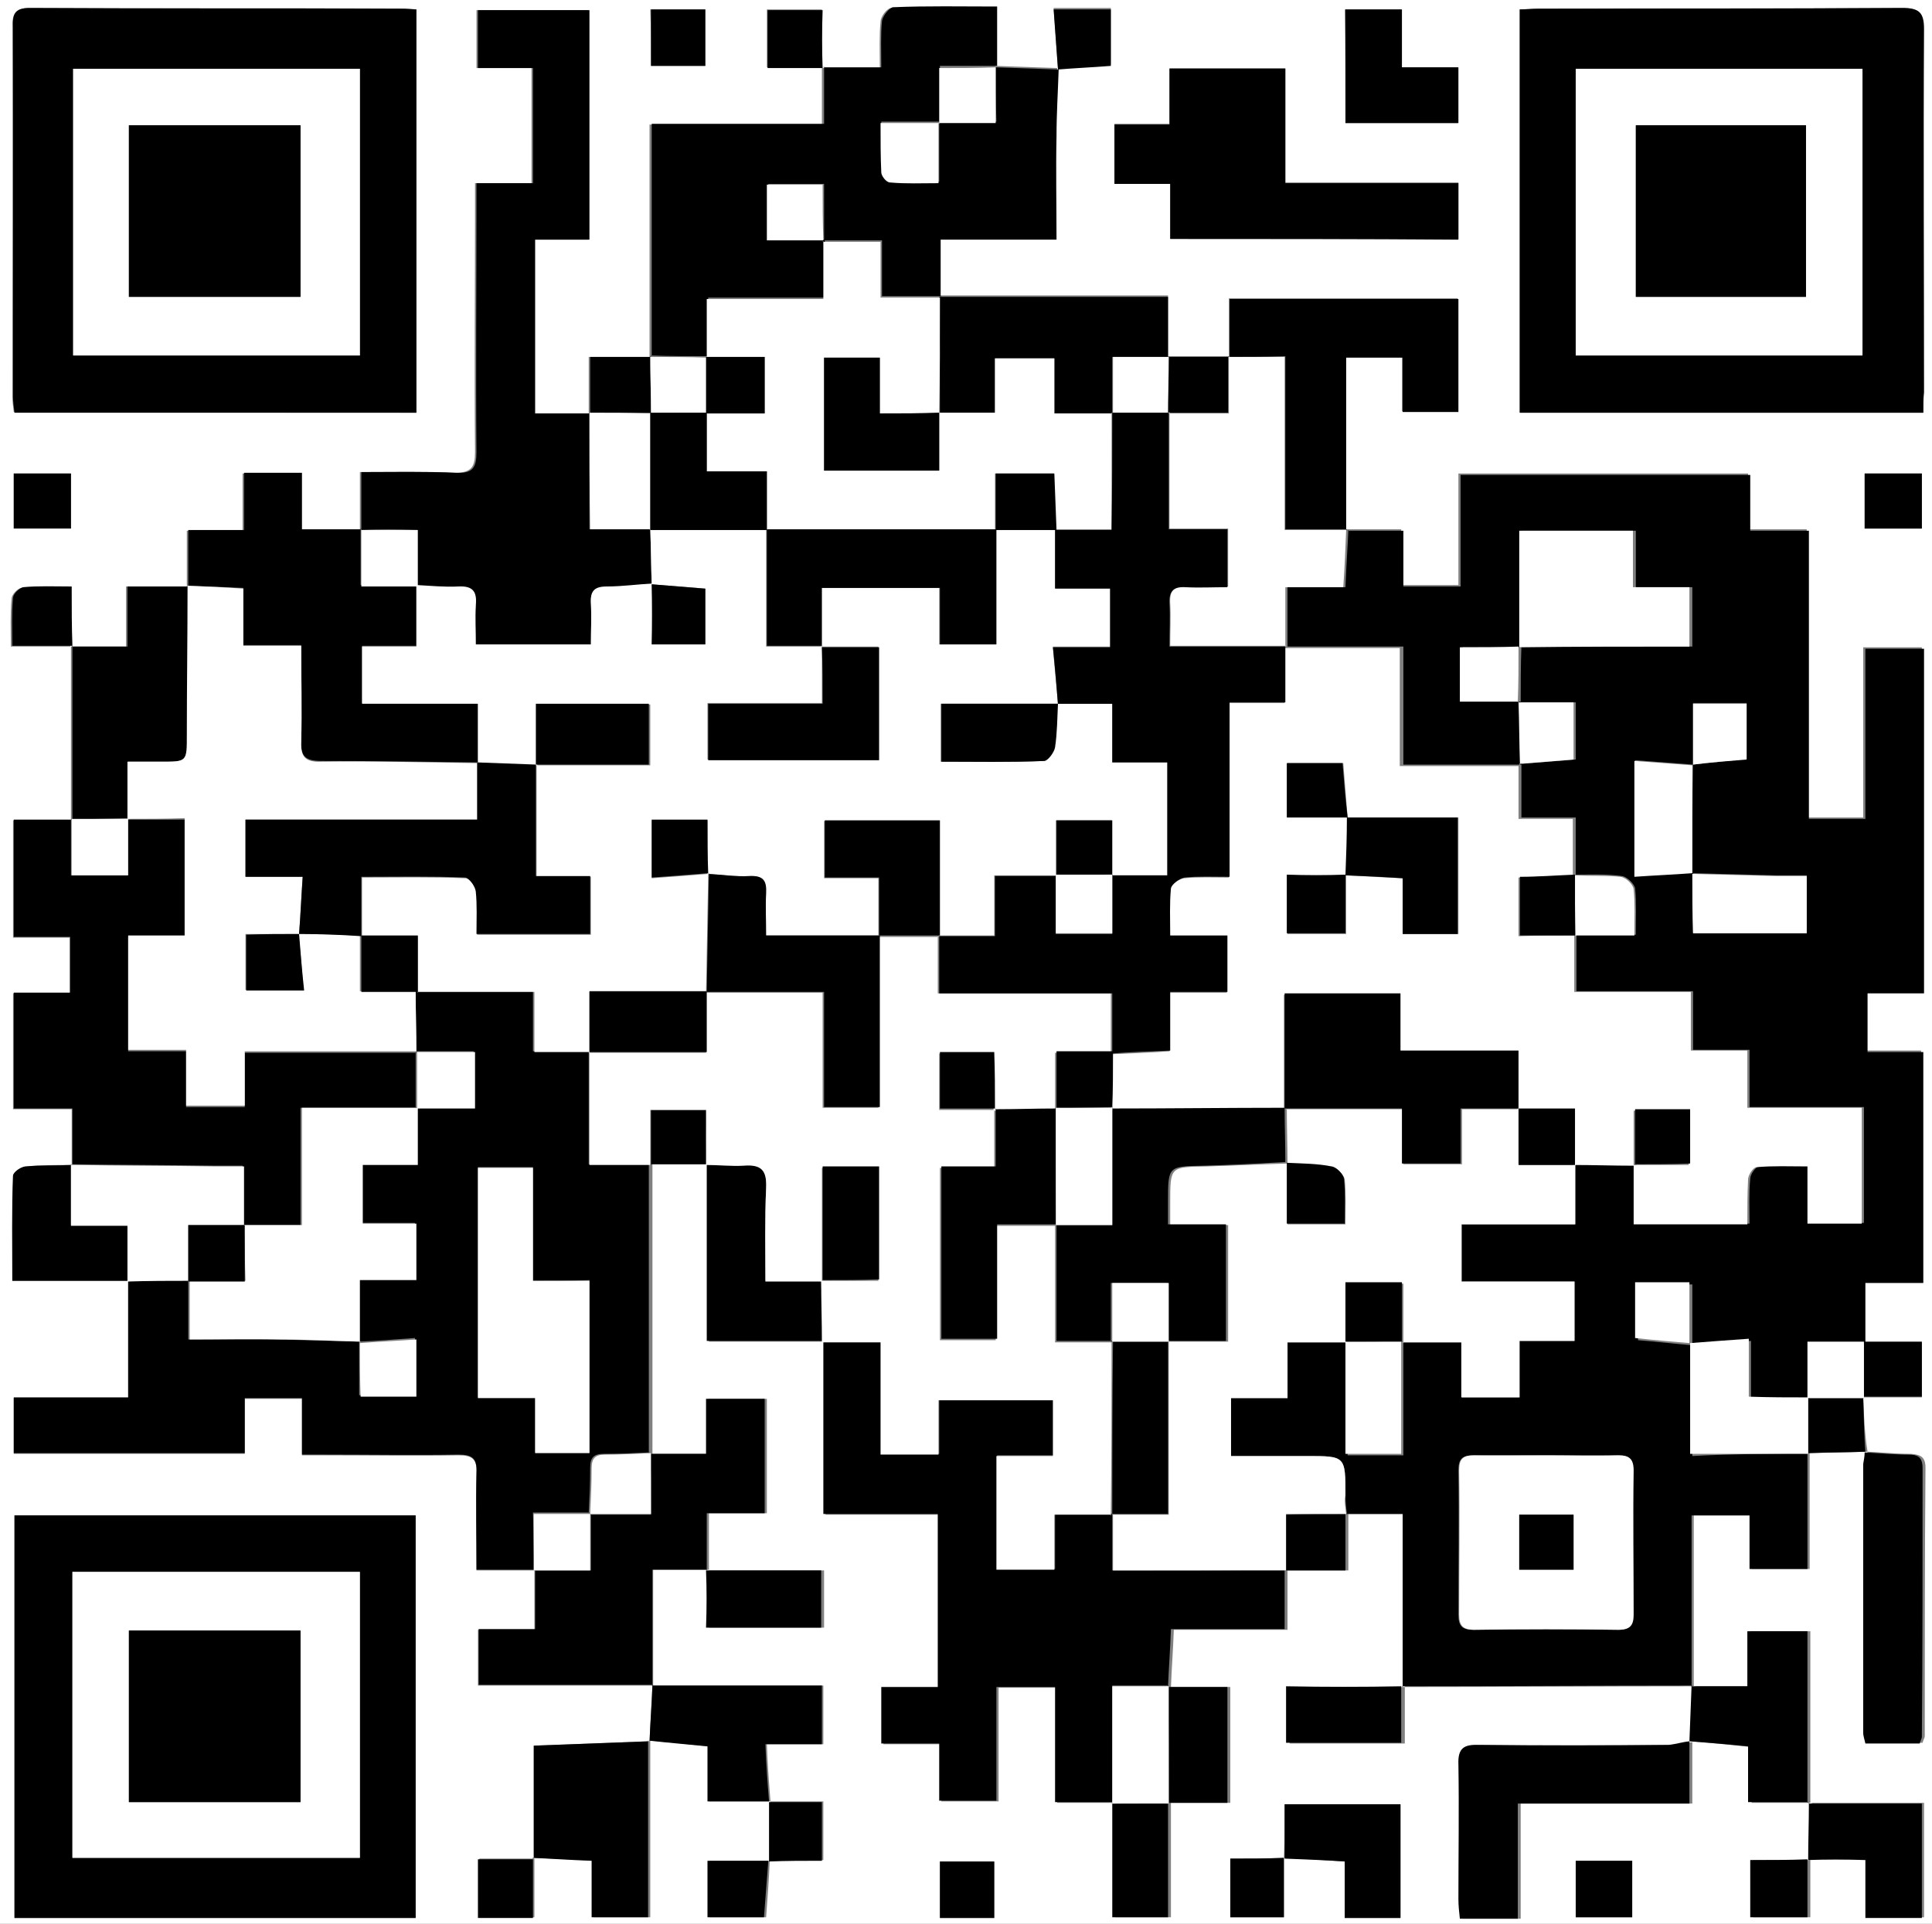 <?xml version="1.0" encoding="utf-8"?>
<!-- Generator: Adobe Illustrator 28.1.0, SVG Export Plug-In . SVG Version: 6.00 Build 0)  -->
<svg version="1.1" id="Calque_1" xmlns="http://www.w3.org/2000/svg" xmlns:xlink="http://www.w3.org/1999/xlink" x="0px" y="0px"
	 viewBox="0 0 266.8 265.7" style="enable-background:new 0 0 266.8 265.7;" xml:space="preserve">
<rect x="0" y="0" width="266.8" height="265.7" fill="#808080" stroke="none"/>
<style type="text/css">
	.st0{fill:#FFFFFF;}
</style>
<g>
	<g>
		<path class="st0" d="M266.8,265.7c-89.1,0-177.9,0-266.8,0C0,177.2,0,88.6,0,0c88.9,0,177.9,0,266.8,0
			C266.8,88.5,266.8,177.1,266.8,265.7z M257.3,193c2.6,0,5.3,0,8.1,0c0-2.7,0-5.1,0-7.6c-2.8,0-5.4,0-8.1,0c0-2.7,0-5.5,0-8.4
			c3,0,5.4,0,8,0c0-10.7,0-21.1,0-31.9c-2.7,0-5.2,0-7.7,0c0-2.8,0-5.3,0-8.1c2.7,0,5.1,0,7.8,0c0-16,0-31.7,0-47.6
			c-2.7,0-5.2,0-8.1,0c0,8,0,15.8,0,23.5c-2.7,0-5.2,0-7.8,0c0-13.3,0-26.4,0-39.8c-2.7,0-5.3,0-8.1,0c0-2.8,0-5.2,0-7.7
			c-13.5,0-26.6,0-40,0c0,5.3,0,10.3,0,15.4c-2.7,0-5.2,0-7.9,0c0-2.6,0-5.1,0-7.7c-2.8,0-5.2,0-7.7,0c0-7.9,0-15.8,0-23.8
			c2.7,0,5.1,0,7.8,0c0,2.6,0,5,0,7.5c2.7,0,5.2,0,7.7,0c0-5.3,0-10.4,0-15.6c-10.6,0-21.1,0-31.6,0c0,2.8,0,5.4,0,8
			c-2.8,0-5.6,0-8.4,0c0-2.6,0-5.3,0-8.4c-10.6,0-21.1,0-31.6,0c0-2.5,0-5.1,0-7.9c5.5,0,10.6,0,16,0c0-4.9,0-9.6,0-14.3
			c0-3.1,0.2-6.2,0.3-9.3c2.4-0.1,4.9-0.2,7.4-0.4c0-2.7,0-5.2,0-7.8c-2.6,0-5,0-7.9,0c0.2,2.9,0.4,5.6,0.6,8.3
			c-2.9-0.1-5.8-0.2-8.7-0.3l0.1,0.1c0-2.6,0-5.3,0-8.2c-5,0-9.7-0.1-14.4,0.1c-0.6,0-1.5,1.2-1.5,1.9c-0.2,2-0.1,4-0.1,6.4
			c-2.9,0-5.5,0-8,0c0-2.7,0-5.4,0-8.1c-2.7,0-5.1,0-7.6,0c0,2.7,0,5.3,0,8c2.7,0,5.2,0,7.6,0c0,2.5,0,5.1,0,7.9
			c-8.1,0-15.9,0-23.8,0c0,10.9,0,21.5,0,32.1c-2.7,0-5.4,0-8.4,0c0,2.8,0,5.3,0,7.8c-2.5,0-5.1,0-7.6,0c0-8.2,0-16,0-24
			c2.7,0,5.1,0,7.5,0c0-10.7,0-21.2,0-31.7c-5.3,0-10.3,0-15.4,0c0,2.7,0,5.2,0,8c2.6,0,5.1,0,7.6,0c0,5.4,0,10.5,0,15.9
			c-2.6,0-5.1,0-7.8,0c0,1.3,0,2.3,0,3.3c0,11.3-0.1,22.5,0,33.8c0,2.1-0.5,2.9-2.8,2.9c-4.3-0.2-8.6-0.1-13.1-0.1c0,2.8,0,5.4,0,8
			c-2.6,0-5.3,0-8.2,0c0-2.8,0-5.2,0-7.8c-2.7,0-5.2,0-8,0c0,2.7,0,5.2,0,7.9c-2.8,0-5.3,0-7.7,0c0,2.7,0,5.2,0,7.7
			c-2.7,0-5.4,0-8.4,0c0,3.1,0,5.6,0,8.3c-2.8,0-5.2,0-7.7,0c0-2.7,0-5.3,0-8.2c-2.5,0-4.6-0.1-6.7,0.1c-0.5,0-1.4,0.9-1.4,1.5
			c-0.2,2.1-0.1,4.2-0.1,6.6c2.9,0,5.6,0,8.3,0c0,8,0,16,0,24c-2.6,0-5.3,0-8,0c0,5.5,0,10.7,0,16.2c2.8,0,5.3,0,7.8,0
			c0,2.7,0,5.1,0,7.7c-2.7,0-5.2,0-7.8,0c0,5.5,0,10.6,0,16c2.7,0,5.2,0,8.1,0c0,2.8,0,5.3,0,7.7c-2.1,0-4.2,0-6.3,0.2
			c-0.7,0.1-1.8,0.9-1.8,1.3c-0.1,4.8-0.1,9.5-0.1,14.5c5.5,0,10.8,0,16,0c0,5.3,0,10.6,0,16.2c-5.5,0-10.6,0-15.8,0
			c0,2.7,0,5.1,0,7.7c10.7,0,21.1,0,31.9,0c0-2.6,0-5.1,0-7.6c2.7,0,5.1,0,7.9,0c0,2.6,0,5,0,7.8c1.3,0,2.3,0,3.3,0
			c6.1,0,12.2,0.1,18.3,0c1.9,0,2.6,0.5,2.5,2.5c-0.1,4.4,0,8.8,0,13.4c2.9,0,5.4,0,8,0c0,2.6,0,5.3,0,8.2c-2.8,0-5.2,0-7.8,0
			c0,2.7,0,5.2,0,7.7c8.1,0,16.1,0,24.1,0c-0.1,2.6-0.3,5.2-0.4,7.7c-5.2,0.2-10.5,0.4-15.9,0.6c0,5.4,0,10.5,0,15.6
			c-2.6,0-5.1,0-7.6,0c0,3,0,5.5,0,8.1c2.7,0,5.1,0,7.6,0c0-2.9,0-5.5,0-8.2c2.6,0.1,5.3,0.2,8.2,0.4c0,2.8,0,5.3,0,7.8
			c2.8,0,5.3,0,7.8,0c0-8.3,0-16.3,0-24.4c2.6,0.2,5.2,0.5,8.1,0.8c0,2.6,0,5.1,0,7.6c3,0,5.8,0,8.5,0c0,2.8,0,5.5,0,8.2
			c-2.8,0-5.6,0-8.4,0c0,2.7,0,5.2,0,7.8c2.7,0,5.2,0,7.8,0c0.2-2.8,0.4-5.3,0.5-7.9c2.5,0,4.9,0,7.4,0c0-2.9,0-5.3,0-8.1
			c-2.6,0-5,0-7.3,0c-0.2-2.5-0.4-5.1-0.5-7.9c2.9,0,5.3,0,7.8,0c0-2.8,0-5.4,0-8.1c-8,0-15.7,0-23.5,0c0-5.3,0-10.5,0-16
			c2.7,0,5.2,0,7.7,0c0,2.6,0,5.3,0,8c5.5,0,10.7,0,15.9,0c0-2.7,0-5.3,0-7.9c-5.5,0-10.7,0-15.9,0c0-2.5,0-5.1,0-7.9c3,0,5.5,0,8,0
			c0-5.5,0-10.7,0-15.8c-2.8,0-5.3,0-8.1,0c0,2.7,0,5.1,0,7.6c-2.7,0-5.2,0-7.7,0c0-13.3,0-26.7,0-40c2.6,0,5.2,0,7.8,0
			c0,8,0,16.1,0,24.5c5.6,0,10.9,0,16.1,0c0,7.9,0,15.8,0,23.9c5.5,0,10.6,0,15.8,0c0,8,0,15.8,0,23.9c-2.7,0-5.2,0-7.8,0
			c0,2.7,0,5.1,0,7.8c2.7,0,5.2,0,8,0c0,2.9,0,5.4,0,7.9c2.8,0,5.2,0,7.9,0c0-5.3,0-10.5,0-15.7c2.8,0,5.3,0,8.1,0
			c0,5.3,0,10.4,0,15.9c2.8,0,5.4,0,8,0c0,5.2,0,10.5,0,15.8c2.7,0,5.1,0,7.7,0c0-5.4,0-10.6,0-15.8c2.7,0,5.4,0,8.2,0
			c0-5.5,0-10.7,0-16c-2.9,0-5.5,0-8.2,0c0.1-2.6,0.3-5.1,0.4-7.9c5.2,0,10.4,0,15.7,0c0-2.9,0-5.6,0-8.2c2.7,0,5.4,0,8.4,0
			c0-2.9,0-5.3,0-7.8c2.5,0,5.1,0,7.8,0c0,8.2,0,16.1,0,23.9c-5.3,0-10.6,0-15.9,0c0,2.8,0,5.3,0,7.8c5.3,0,10.5,0,15.9,0
			c0-2.7,0-5.3,0-7.8c13.4,0,26.7-0.1,40.1-0.1c-0.1,2.6-0.2,5.1-0.3,7.7c-1,0.1-2,0.4-3,0.4c-8.7,0-17.4,0.1-26.1,0
			c-2.1,0-2.9,0.4-2.9,2.7c0.2,6.2,0,12.4,0,18.6c0,0.9,0.1,1.8,0.2,2.7c2.8,0,5.2,0,8,0c0-5.3,0-10.4,0-15.9c8.1,0,15.9,0,23.7,0
			c0-3.1,0-5.8,0-8.6c2.6,0.2,5.2,0.5,8.2,0.8c0,2.6,0,5.1,0,7.7c3,0,5.6,0,8.3,0c0,2.7-0.1,5.3-0.1,7.9c-2.6,0-5.3,0-8,0
			c0,2.9,0,5.4,0,7.9c2.8,0,5.3,0,7.9,0c0-2.8,0-5.4,0-8c2.5,0,5.1,0,7.9,0c0,3,0,5.5,0,8c2.8,0,5.3,0,7.8,0c0-5.4,0-10.5,0-15.8
			c-5.4,0-10.5,0-15.7,0c0-7.9,0-15.8,0-23.7c-3,0-5.5,0-8.3,0c0,2.7,0,5.1,0,7.6c-2.8,0-5.3,0-7.8,0c0-7.9,0-15.8,0-23.6
			c2.8,0,5.2,0,8,0c0,2.6,0,5.1,0,7.4c2.9,0,5.4,0,8,0c0-5.5,0-10.7,0-16c2.7-0.1,5.4-0.1,8-0.2c-0.1,0.6-0.2,1.1-0.2,1.6
			c0,12.4,0,24.7,0,37.1c0,0.5,0.2,1,0.3,1.5c2.6,0,5.1,0,7.5,0c0.1-0.4,0.3-0.7,0.3-0.9c0-12.4,0-24.7,0.1-37.1
			c0-1.5-0.7-1.8-2-1.9c-2,0-4-0.2-6-0.3C257.5,198.1,257.4,195.5,257.3,193z M177.3,256.6c2.7,0.1,5.4,0.3,8.4,0.5
			c0,2.7,0,5.1,0,7.8c2.7,0,5.1,0,7.7,0c0-5.3,0-10.5,0-15.7c-5.3,0-10.5,0-16,0C177.4,251.8,177.4,254.2,177.3,256.6
			c-2.4,0.1-5,0.1-7.4,0.1c0,3.1,0,5.6,0,8.1c2.6,0,5.1,0,7.4,0C177.3,261.9,177.3,259.3,177.3,256.6z M57.4,264.9
			c0-18.7,0-37.2,0-55.6c-18.7,0-37.1,0-55.4,0c0,18.7,0,37.1,0,55.6C20.6,264.9,39,264.9,57.4,264.9z M265.6,57c0-1.1,0-2,0-2.8
			c0-16.7,0-33.5,0-50.2c0-2.3-0.7-2.9-3-2.9c-16.7,0.1-33.5,0-50.2,0.1c-0.9,0-1.8,0.1-2.6,0.1c0,18.8,0,37.2,0,55.7
			C228.4,57,246.8,57,265.6,57z M57.5,57c0-18.7,0-37.2,0-55.7c-0.7-0.1-1.3-0.1-1.8-0.1c-17.2,0-34.4,0-51.6-0.1
			C2,1.1,1.7,2,1.7,3.7c0.1,17,0,34,0,51c0,0.7,0.1,1.4,0.2,2.2C20.5,57,38.9,57,57.5,57z M161.6,33c13.5,0,26.6,0,39.8,0
			c0-2.6,0-5,0-7.8c-8,0-15.8,0-23.9,0c0-5.4,0-10.6,0-15.8c-5.4,0-10.5,0-16,0c0,2.6,0,5,0,7.7c-2.8,0-5.2,0-7.6,0
			c0,2.8,0,5.4,0,8.2c2.6,0,5.1,0,7.7,0C161.6,28.1,161.6,30.5,161.6,33z M185.8,17c5.3,0,10.4,0,15.5,0c0-2.6,0-5,0-7.7
			c-2.6,0-5,0-7.8,0c0-2.8,0-5.3,0-8c-2.7,0-5.2,0-7.8,0C185.8,6.6,185.8,11.7,185.8,17z M217.6,257c0,2.8,0,5.3,0,7.8
			c2.7,0,5.2,0,7.8,0c0-2.8,0-5.3,0-7.8C222.7,257,220.2,257,217.6,257z M129.8,264.9c2.7,0,5,0,7.5,0c0-2.7,0-5.3,0-7.8
			c-2.6,0-5.1,0-7.5,0C129.8,259.7,129.8,262.2,129.8,264.9z M257.5,65.4c0,2.6,0,5.1,0,7.6c2.7,0,5.2,0,7.9,0c0-2.6,0-5,0-7.6
			C262.8,65.4,260.3,65.4,257.5,65.4z M1.9,73c2.7,0,5.2,0,7.9,0c0-2.6,0-5,0-7.6c-2.6,0-5.2,0-7.9,0C1.9,68,1.9,70.4,1.9,73z
			 M89.9,9.1c2.5,0,5,0,7.5,0c0-2.6,0-5.1,0-7.8c-2.6,0-5,0-7.6,0C89.9,4,89.9,6.4,89.9,9.1z"/>
		<path d="M249.6,200.7c0,5.2,0,10.5,0,16c-2.6,0-5.2,0-8,0c0-2.4,0-4.8,0-7.4c-2.8,0-5.2,0-8,0c0,7.9,0,15.7,0,23.6l0.1-0.1
			c-13.4,0-26.7,0.1-40.1,0.1l0.1,0.1c0-7.8,0-15.7,0-23.9c-2.7,0-5.3,0-7.8,0l0.1,0.1c-0.1-0.9-0.2-1.8-0.2-2.7
			c0-5.4,0-5.4-5.3-5.4c-3.5,0-7,0-10.5,0c0-2.8,0-5.3,0-8c2.6,0,5,0,7.8,0c0-2.7,0-5.2,0-7.7c2.9,0,5.6,0,8.3,0
			c0,5.1,0,10.3,0,15.6c2.6,0,5,0,7.7,0c0-5.3,0-10.4,0-15.6c2.5,0,5.1,0,8.1,0c0,2.7,0,5.2,0,7.6c2.9,0,5.3,0,8,0c0-2.6,0-5,0-7.8
			c2.7,0,5.1,0,7.6,0c0-2.9,0-5.4,0-8.2c-5.3,0-10.4,0-15.6,0c0-2.7,0-5.1,0-7.9c5.3,0,10.5,0,15.7,0c0-2.9,0-5.6,0-8.3
			c2.8,0,5.6,0.1,8.4,0.1l-0.1-0.1c0,2.7,0,5.4,0,8.2c5.4,0,10.4,0,15.7,0c0-2.2-0.1-4.2,0.1-6.2c0-0.6,0.7-1.6,1.2-1.7
			c2.2-0.2,4.5-0.1,7-0.1c0,3,0,5.4,0,7.9c2.7,0,5.1,0,7.5,0c0-5.4,0-10.6,0-16c-5.3,0-10.4,0-15.8,0c0-2.7,0-5.2,0-7.9
			c-2.8,0-5.2,0-7.8,0c0-2.7,0-5.3,0-8.1c-5.5,0-10.7,0-16.1,0c0-2.8,0-5.3,0-7.8c2.6,0,5.3,0,8.2,0c0-2.4,0.1-4.4-0.1-6.4
			c-0.1-0.6-1.1-1.6-1.8-1.7c-2.1-0.3-4.2-0.2-6.4-0.2c0-2.5,0-5.1,0-7.9c-2.8,0-5.2,0-7.5,0c0-2.7,0-5.1,0-7.4
			c2.4-0.2,4.9-0.4,7.5-0.6c0-2.6,0-5.1,0-7.9c-2.6,0-5.1,0-7.6,0c0-2.6,0-5.1,0.1-7.7c7.9,0,15.8,0,23.6,0c0-3,0-5.5,0-8.2
			c-2.6,0-5,0-7.8,0c0-2.7,0-5.2,0-7.8c-5.4,0-10.5,0-15.7,0c0,5.5,0,10.8,0,16.1c-2.7,0-5.4,0-8.2,0c0,2.6,0,5,0,7.5
			c2.8,0,5.5,0,8.1,0c0,2.9,0.1,5.8,0.1,8.7c-5.4,0-10.8,0-16.4,0c0-5.9,0-11.1,0-16.3c-5.5,0-10.8,0-16,0c0-2.6,0-5.3,0-8.2
			c2.9,0,5.4,0,8,0c0.1-2.9,0.3-5.4,0.4-7.9l-0.1,0.1c2.5,0,5,0,7.7,0c0,2.6,0,5.1,0,7.7c2.7,0,5.1,0,7.9,0c0-5.1,0-10.1,0-15.4
			c13.4,0,26.6,0,40,0c0,2.4,0,4.9,0,7.7c2.8,0,5.4,0,8.1,0c0,13.4,0,26.5,0,39.8c2.6,0,5.1,0,7.8,0c0-7.8,0-15.6,0-23.5
			c2.8,0,5.4,0,8.1,0c0,15.9,0,31.6,0,47.6c-2.6,0-5.1,0-7.8,0c0,2.7,0,5.3,0,8.1c2.5,0,5,0,7.7,0c0,10.7,0,21.2,0,31.9
			c-2.5,0-5,0-8,0c0,2.9,0,5.7,0,8.4l0.1-0.1c-2.5,0-5,0-7.8,0c0,2.8,0,5.3,0,7.8l0.1-0.1c-2.6,0-5.3,0-8.2,0c0-2.7,0-5.1,0-8
			c-2.9,0.2-5.5,0.4-8.1,0.6c0-2.8,0-5.6,0-8.4c-2.6,0-5,0-7.5,0c0,2.7,0,5.2,0,7.7c2.6,0.2,5.1,0.5,7.5,0.7c0,5.1,0,10.2,0,15.3
			C239.2,200.8,244.4,200.8,249.6,200.7L249.6,200.7z M233.8,105.6c-2.7-0.2-5.3-0.4-8-0.6c0,5.6,0,10.6,0,16c2.8-0.2,5.4-0.3,8-0.5
			c0,2.8,0,5.6,0,8.3c5.4,0,10.5,0,15.7,0c0-2.6,0-5.1,0-7.9c-1.5,0-2.9,0-4.2,0c-3.9-0.1-7.7-0.2-11.6-0.3
			C233.7,115.7,233.7,110.6,233.8,105.6c2.5-0.3,4.9-0.5,7.4-0.8c0-2.7,0-5.2,0-7.7c-2.7,0-5.1,0-7.4,0
			C233.8,100.2,233.8,102.9,233.8,105.6z M213.5,201c-3.3,0-6.6,0.1-10,0c-1.6,0-2.1,0.5-2.1,2.1c0.1,6.6,0,13.3,0,19.9
			c0,1.6,0.5,2.1,2.1,2.1c6.6-0.1,13.3-0.1,19.9,0c1.6,0,2.1-0.6,2.1-2.1c0-6.6-0.1-13.3,0-19.9c0-1.6-0.5-2.1-2.1-2.1
			C220.2,201,216.9,201,213.5,201z"/>
		<path d="M73.8,216.8c-2.6,0-5.1,0-8,0c0-4.6-0.1-9,0-13.4c0.1-2-0.6-2.5-2.5-2.5c-6.1,0.1-12.2,0-18.3,0c-1,0-2,0-3.3,0
			c0-2.8,0-5.2,0-7.8c-2.8,0-5.2,0-7.9,0c0,2.5,0,5,0,7.6c-10.7,0-21.2,0-31.9,0c0-2.5,0-5,0-7.7c5.2,0,10.3,0,15.8,0
			c0-5.6,0-10.9,0-16.2l-0.1,0.1c2.8,0,5.6-0.1,8.4-0.1c0,2.6,0,5.2,0,8.2c4.2,0,8.3,0,12.4,0c3.7,0.1,7.5,0.2,11.2,0.3
			c0,2.5,0,4.9,0,7.4c2.9,0,5.3,0,7.7,0c0-2.6,0-5.1,0-7.9c-2.7,0.2-5.3,0.4-7.8,0.5c0-2.8,0-5.6,0-8.6c3,0,5.4,0,7.8,0
			c0-2.6,0-5.1,0-7.8c-2.6,0-5,0-7.4,0c0-2.8,0-5.4,0-8.1c2.6,0,4.9,0,7.6,0c0-2.8,0-5.4,0-7.9l-0.1,0.1c2.6,0,5.3,0,8,0
			c0-2.8,0-5.2,0-7.8c-2.8,0-5.4,0-8,0l0.1,0.1c0-2.8-0.1-5.6-0.1-8.4c5.3,0,10.6,0,16.2,0c0,2.9,0,5.5,0,8.3c2.8,0,5.2,0,7.7,0
			c0,5.2,0,10.4,0,15.6c3.2,0,5.8,0,8.4,0l-0.1-0.1c0,13.3,0,26.7,0,40l0.1-0.1c-2.1,0.1-4.2,0.2-6.3,0.2c-1.4,0-1.9,0.5-1.9,1.9
			c0,2.1-0.1,4.2-0.2,6.3l0.1-0.1c-2.6,0-5.1,0-7.8,0C73.7,211.9,73.7,214.4,73.8,216.8L73.8,216.8z M73.6,176.9
			c0-5.5,0-10.6,0-15.7c-2.7,0-5.1,0-7.6,0c0,10.6,0,21.1,0,31.8c2.6,0,5.2,0,7.9,0c0,2.8,0,5.3,0,7.6c2.7,0,5.1,0,7.5,0
			c0-8,0-15.8,0-23.8C78.8,176.9,76.4,176.9,73.6,176.9z"/>
		<path d="M57.4,264.9c-18.4,0-36.8,0-55.4,0c0-18.4,0-36.9,0-55.6c18.4,0,36.8,0,55.4,0C57.4,227.7,57.4,246.2,57.4,264.9z
			 M49.7,217.1c-13.4,0-26.5,0-39.7,0c0,13.3,0,26.4,0,39.5c13.3,0,26.4,0,39.7,0C49.7,243.4,49.7,230.4,49.7,217.1z"/>
		<path d="M265.6,57c-18.8,0-37.1,0-55.7,0c0-18.5,0-37,0-55.7c0.8,0,1.7-0.1,2.6-0.1c16.7,0,33.5,0,50.2-0.1c2.3,0,3,0.6,3,2.9
			c-0.1,16.7,0,33.5,0,50.2C265.6,55.1,265.6,55.9,265.6,57z M257.2,9.5c-13.4,0-26.5,0-39.6,0c0,13.3,0,26.4,0,39.6
			c13.3,0,26.4,0,39.6,0C257.2,35.9,257.2,22.8,257.2,9.5z"/>
		<path d="M57.5,57c-18.6,0-37,0-55.5,0c-0.1-0.8-0.2-1.5-0.2-2.2c0-17,0-34,0-51C1.7,2,2,1.1,4.1,1.1c17.2,0.1,34.4,0,51.6,0.1
			c0.5,0,1.1,0.1,1.8,0.1C57.5,19.9,57.5,38.3,57.5,57z M10.1,9.5c0,13.4,0,26.5,0,39.6c13.3,0,26.4,0,39.6,0c0-13.3,0-26.4,0-39.6
			C36.4,9.5,23.4,9.5,10.1,9.5z"/>
		<path d="M177.4,216.8c0,2.6,0,5.3,0,8.2c-5.3,0-10.4,0-15.7,0c-0.1,2.9-0.3,5.4-0.4,7.9l0.1-0.1c-2.5,0-5.1,0-7.8,0
			c0,5.7,0,10.9,0,16.2l0.1-0.1c-2.6,0-5.1,0-8,0c0-5.4,0-10.6,0-15.9c-2.8,0-5.3,0-8.1,0c0,5.2,0,10.4,0,15.7c-2.7,0-5.1,0-7.9,0
			c0-2.5,0-5.1,0-7.9c-2.8,0-5.4,0-8,0c0-2.7,0-5.1,0-7.8c2.5,0,5.1,0,7.8,0c0-8.1,0-15.9,0-23.9c-5.2,0-10.3,0-15.8,0
			c0-8.1,0-16,0-23.9l-0.1,0.1c2.6,0,5.2,0,8.1,0c0,5.3,0,10.4,0,15.5c2.7,0,5.2,0,8,0c0-2.6,0-5.2,0-7.5c5.5,0,10.6,0,15.8,0
			c0,2.6,0,5,0,7.7c-2.7,0-5.2,0-7.8,0c0,5.5,0,10.6,0,15.7c2.7,0,5.2,0,8,0c0-2.6,0-4.9,0-7.6c2.8,0,5.4,0,7.9,0c0,2.6,0,5.1,0,7.8
			C161.8,216.9,169.7,216.9,177.4,216.8L177.4,216.8z"/>
		<path d="M137.5,9.3c2.9,0.1,5.8,0.2,8.7,0.3l0-0.1c-0.1,3.1-0.3,6.2-0.3,9.3c-0.1,4.7,0,9.4,0,14.3c-5.4,0-10.5,0-16,0
			c0,2.8,0,5.3,0,7.9l0.1-0.1c-2.6,0-5.3,0-8.2,0c0-2.6,0-5,0-7.7c-2.9,0-5.4,0-8,0c0-2.6,0-5.1,0-7.8c-2.7,0-5.1,0-7.7,0
			c0,2.6,0,5,0,7.7c2.7,0,5.2,0,7.8,0c0,2.6,0,5.1,0,8c-5.5,0-10.8,0-16.1,0c0,3,0,5.5,0,8.1c-2.6,0-5.2,0-7.9-0.1l0.1,0.1
			c0-10.6,0-21.2,0-32.1c7.8,0,15.6,0,23.8,0c0-2.8,0-5.3,0-7.9l-0.1,0.1c2.5,0,5.1,0,8,0c0-2.4-0.1-4.4,0.1-6.4
			c0.1-0.7,1-1.8,1.5-1.9c4.7-0.2,9.4-0.1,14.4-0.1c0,2.9,0,5.6,0,8.2c-2.5,0-5.1,0-7.9,0c0,2.8,0,5.2,0,7.7c-2.6,0-5.2,0-8.1,0
			c0,2.6-0.1,4.7,0.1,6.8c0,0.5,0.8,1.3,1.2,1.4c2.2,0.1,4.4,0.1,6.7,0.1c0-3,0-5.6,0-8.3c2.6,0,5.2,0,7.9,0
			C137.5,14.2,137.5,11.7,137.5,9.3z"/>
		<path d="M49.9,73.2c0-2.6,0-5.1,0-8c4.5,0,8.8-0.1,13.1,0.1c2.3,0.1,2.8-0.7,2.8-2.9c-0.1-11.3,0-22.5,0-33.8c0-1,0-2,0-3.3
			c2.7,0,5.1,0,7.8,0c0-5.4,0-10.5,0-15.9c-2.5,0-4.9,0-7.6,0c0-2.8,0-5.3,0-8c5.1,0,10.1,0,15.4,0c0,10.5,0,21,0,31.7
			c-2.4,0-4.8,0-7.5,0c0,8,0,15.8,0,24c2.5,0,5,0,7.6,0L81.4,57c0,5.3,0,10.6,0,16.1c3.2,0,5.8,0,8.4,0c0.1,2.5,0.1,5,0.2,7.6l0,0
			c-2.1,0.2-4.2,0.4-6.2,0.4c-1.7,0-2.3,0.6-2.2,2.3c0.1,1.9,0,3.8,0,5.7c-5.5,0-10.6,0-15.9,0c0-1.9-0.1-3.7,0-5.4
			c0.1-1.9-0.4-2.7-2.4-2.6c-1.9,0.1-3.8-0.1-5.8-0.2l0.1,0.1c0-2.6,0-5.1,0-7.8C54.8,73.1,52.3,73.1,49.9,73.2L49.9,73.2z"/>
		<path d="M10,160.8c0-2.5,0-4.9,0-7.7c-2.8,0-5.4,0-8.1,0c0-5.4,0-10.6,0-16c2.6,0,5.1,0,7.8,0c0-2.7,0-5.1,0-7.7c-2.4,0-5,0-7.8,0
			c0-5.5,0-10.7,0-16.2c2.7,0,5.4,0,8,0l-0.1-0.1c0,2.6,0,5.2,0,7.8c2.8,0,5.2,0,7.8,0c0-2.7,0-5.2,0-7.8l-0.1,0.1c2.6,0,5.3,0,8,0
			c0,5.5,0,10.7,0,16.2c-2.7,0-5.3,0-7.8,0c0,5.4,0,10.4,0,15.8c2.6,0,5.2,0,8,0c0,2.8,0,5.2,0,7.7c2.8,0,5.3,0,8.1,0
			c0-2.7,0-5.1,0-7.5c8.1,0,15.9,0,23.7,0l-0.1-0.1c0,2.6,0,5.2,0,7.8l0.1-0.1c-5.2,0-10.4,0-16,0c0,5.5,0,10.7,0,16.2
			c-2.9,0-5.4,0-8,0c0-2.6,0-5.3,0-8.2c-1.4,0-2.6,0-3.8,0C23.3,160.9,16.6,160.9,10,160.8L10,160.8z"/>
		<path d="M26,80.9c0-2.5,0-4.9,0-7.7c2.4,0,4.9,0,7.7,0c0-2.8,0-5.3,0-7.9c2.8,0,5.2,0,8,0c0,2.6,0,5,0,7.8c2.9,0,5.6,0,8.2,0
			l-0.1-0.1c0,2.6,0,5.2,0,7.8c2.9,0,5.4,0,7.8,0l-0.1-0.1c0,2.7,0,5.4,0,8.5c-2.7,0-5.2,0-7.5,0c0,2.7,0,5.2,0,7.9
			c5.3,0,10.4,0,16,0c0,2.9,0,5.6,0,8.2c-7.2-0.1-14.4-0.2-21.6-0.2c-2.3,0-2.9-0.7-2.8-2.8c0.1-4.3,0-8.6,0-13.2c-2.8,0-5.2,0-8,0
			c0-2.8,0-5.3,0-7.9C30.9,81.1,28.4,81,26,80.9L26,80.9z"/>
		<path d="M89.8,200.8c2.5,0,4.9,0,7.7,0c0-2.4,0-4.9,0-7.6c2.8,0,5.3,0,8.1,0c0,5.1,0,10.3,0,15.8c-2.5,0-5,0-8,0
			c0,2.8,0,5.4,0,7.9l0.1-0.1c-2.5,0-4.9,0-7.6,0c0,5.5,0,10.7,0,16c0,0,0.1-0.1,0.1-0.1c-8,0-16,0-24.1,0c0-2.5,0-4.9,0-7.7
			c2.6,0,5,0,7.8,0c0-2.9,0-5.6,0-8.2l-0.1,0.1c2.6,0,5.2,0,7.8,0c0-2.9,0-5.4,0-7.8l-0.1,0.1c2.7,0,5.4,0,8.4,0
			C89.9,206,89.9,203.4,89.8,200.8L89.8,200.8z"/>
		<path d="M161.6,33c0-2.6,0-5,0-7.6c-2.7,0-5.1,0-7.7,0c0-2.8,0-5.4,0-8.2c2.4,0,4.9,0,7.6,0c0-2.7,0-5.1,0-7.7c5.5,0,10.6,0,16,0
			c0,5.2,0,10.3,0,15.8c8.1,0,15.9,0,23.9,0c0,2.8,0,5.2,0,7.8C188.1,33,175,33,161.6,33z"/>
		<path d="M169.8,49.3c0-2.6,0-5.2,0-8c10.5,0,21,0,31.6,0c0,5.2,0,10.3,0,15.6c-2.5,0-5,0-7.7,0c0-2.5,0-4.9,0-7.5
			c-2.7,0-5.2,0-7.8,0c0,8,0,15.9,0,23.8l0.1-0.1c-2.7,0-5.5,0-8.5,0c0-8.1,0-15.9,0-23.9C174.6,49.3,172.1,49.3,169.8,49.3
			L169.8,49.3z"/>
		<path d="M233.3,240.5c0,2.8,0,5.5,0,8.6c-7.8,0-15.6,0-23.7,0c0,5.4,0,10.6,0,15.9c-2.8,0-5.2,0-8,0c-0.1-0.9-0.2-1.8-0.2-2.7
			c0-6.2,0.1-12.4,0-18.6c-0.1-2.3,0.8-2.8,2.9-2.7c8.7,0.1,17.4,0.1,26.1,0C231.4,240.9,232.3,240.6,233.3,240.5L233.3,240.5z"/>
		<path d="M10,113.2c0-8,0-16,0-24l-0.1,0.1c2.5,0,4.9,0,7.7,0c0-2.7,0-5.3,0-8.3c3,0,5.7,0,8.4,0L26,80.9c0,6.9-0.1,13.8-0.1,20.7
			c0,3.6,0,3.6-3.5,3.6c-1.4,0-2.9,0-4.7,0c0,2.8,0,5.4,0,7.9l0.1-0.1C15.1,113.1,12.5,113.1,10,113.2L10,113.2z"/>
		<path d="M129.7,41c10.5,0,21,0,31.6,0c0,3.1,0,5.7,0,8.4l0.1-0.1c-2.5,0-5.1,0-7.8,0c0,2.9,0,5.4,0,7.8c-2.6,0-5.1,0-8,0
			c0-2.7,0-5.2,0-7.6c-2.9,0-5.4,0-8.2,0c0,2.6,0,5,0,7.5c-2.8,0-5.2,0-7.7,0l0.1,0.1C129.8,51.7,129.8,46.3,129.7,41L129.7,41z"/>
		<path d="M257.5,200.6c2,0.1,4,0.3,6,0.3c1.3,0,2,0.3,2,1.9c0,12.4,0,24.7-0.1,37.1c0,0.2-0.2,0.5-0.3,0.9c-2.4,0-4.9,0-7.5,0
			c-0.1-0.5-0.3-1-0.3-1.5c0-12.4,0-24.7,0-37.1C257.4,201.6,257.5,201.1,257.5,200.6C257.6,200.5,257.5,200.6,257.5,200.6z"/>
		<path d="M73.7,256.7c0-5.1,0-10.3,0-15.6c5.4-0.2,10.7-0.4,15.9-0.6c0,0-0.1-0.1-0.1-0.1c0,8.1,0,16.2,0,24.4c-2.5,0-4.9,0-7.8,0
			c0-2.5,0-5,0-7.8c-3-0.1-5.6-0.3-8.2-0.4L73.7,256.7z"/>
		<path d="M113.7,185.2c-5.2,0-10.4,0-16.1,0c0-8.4,0-16.4,0-24.5l-0.1,0.1c1.7,0,3.5,0.2,5.2,0.1c2.5-0.3,3.2,0.6,3.1,3.1
			c-0.2,4.3-0.1,8.5-0.1,12.9c2.9,0,5.4,0,7.8,0l-0.1-0.1C113.5,179.6,113.6,182.5,113.7,185.2L113.7,185.2z"/>
		<path d="M233.3,240.5c0.1-2.6,0.2-5.1,0.3-7.7l-0.1,0.1c2.5,0,5,0,7.8,0c0-2.5,0-5,0-7.6c2.9,0,5.4,0,8.3,0c0,7.9,0,15.8,0,23.7
			l0.1-0.1c-2.6,0-5.3,0-8.3,0c0-2.6,0-5.1,0-7.7C238.5,240.9,235.9,240.7,233.3,240.5C233.3,240.5,233.3,240.5,233.3,240.5z"/>
		<path d="M106.2,248.8c-2.7,0-5.5,0-8.5,0c0-2.5,0-5,0-7.6c-2.9-0.3-5.5-0.5-8.1-0.8c0,0,0.1,0.1,0.1,0.1c0.1-2.6,0.3-5.2,0.4-7.8
			c0,0-0.1,0.1-0.1,0.1c7.8,0,15.5,0,23.5,0c0,2.8,0,5.3,0,8.1c-2.5,0-4.9,0-7.8,0C105.8,243.8,106,246.3,106.2,248.8
			C106.2,248.8,106.2,248.8,106.2,248.8z"/>
		<path d="M17.7,176.9c-5.2,0-10.4,0-16,0c0-5-0.1-9.8,0.1-14.5c0-0.5,1.1-1.3,1.8-1.3c2.1-0.2,4.2-0.1,6.3-0.2l-0.1-0.1
			c0,2.7,0,5.4,0,8.4c2.8,0,5.3,0,7.8,0C17.7,172,17.7,174.5,17.7,176.9L17.7,176.9z"/>
		<path d="M249.7,256.9c0-2.6,0.1-5.3,0.1-7.9c0,0-0.1,0.1-0.1,0.1c5.1,0,10.3,0,15.7,0c0,5.3,0,10.4,0,15.8c-2.5,0-5,0-7.8,0
			c0-2.5,0-5,0-8C254.7,256.8,252.1,256.8,249.7,256.9L249.7,256.9z"/>
		<path d="M177.4,256.7c0-2.5,0-4.9,0-7.5c5.6,0,10.7,0,16,0c0,5.2,0,10.4,0,15.7c-2.6,0-5,0-7.7,0c0-2.6,0-5.1,0-7.8
			C182.7,256.9,180,256.8,177.4,256.7C177.3,256.6,177.4,256.7,177.4,256.7z"/>
		<path d="M185.8,17c0-5.3,0-10.4,0-15.7c2.6,0,5,0,7.8,0c0,2.7,0,5.2,0,8c2.7,0,5.2,0,7.8,0c0,2.7,0,5.1,0,7.7
			C196.2,17,191.1,17,185.8,17z"/>
		<path d="M161.3,233c2.7,0,5.3,0,8.2,0c0,5.3,0,10.5,0,16c-2.7,0-5.5,0-8.2,0l0.1,0.1C161.4,243.7,161.4,238.3,161.3,233L161.3,233
			z"/>
		<path d="M97.5,216.9c5.2,0,10.5,0,15.9,0c0,2.7,0,5.2,0,7.9c-5.1,0-10.3,0-15.9,0C97.6,222.1,97.6,219.5,97.5,216.9
			C97.6,216.8,97.5,216.9,97.5,216.9z"/>
		<path d="M161.3,249c0,5.2,0,10.4,0,15.8c-2.5,0-5,0-7.7,0c0-5.4,0-10.6,0-15.8l-0.1,0.1C156.2,249.1,158.8,249.1,161.3,249
			L161.3,249z"/>
		<path d="M193.5,232.9c0,2.6,0,5.1,0,7.8c-5.4,0-10.5,0-15.9,0c0-2.5,0-4.9,0-7.8C183,233,188.3,233,193.5,232.9
			C193.6,233,193.5,232.9,193.5,232.9z"/>
		<path d="M249.6,256.8c0,2.6,0,5.2,0,8c-2.7,0-5.2,0-7.9,0c0-2.5,0-5.1,0-7.9C244.4,256.9,247,256.9,249.6,256.8
			C249.7,256.9,249.6,256.8,249.6,256.8z"/>
		<path d="M217.6,257c2.6,0,5.1,0,7.8,0c0,2.5,0,5,0,7.8c-2.6,0-5.1,0-7.8,0C217.6,262.3,217.6,259.8,217.6,257z"/>
		<path d="M106.1,257c-0.2,2.5-0.4,5.1-0.6,7.8c-2.6,0-5.1,0-7.8,0c0-2.6,0-5,0-7.8C100.5,257,103.4,257,106.1,257L106.1,257z"/>
		<path d="M10,89.2c-2.6,0-5.3,0-8.3,0c0-2.4-0.1-4.5,0.1-6.6c0-0.6,0.9-1.4,1.4-1.5c2.1-0.2,4.2-0.1,6.7-0.1
			C9.9,84,9.9,86.6,10,89.2C9.9,89.3,10,89.2,10,89.2z"/>
		<path d="M129.8,264.9c0-2.7,0-5.1,0-7.8c2.4,0,4.8,0,7.5,0c0,2.5,0,5.1,0,7.8C134.9,264.9,132.5,264.9,129.8,264.9z"/>
		<path d="M146.1,9.6c-0.2-2.7-0.4-5.4-0.6-8.3c2.9,0,5.3,0,7.9,0c0,2.6,0,5.2,0,7.8C150.9,9.3,148.5,9.4,146.1,9.6
			C146.1,9.5,146.1,9.6,146.1,9.6z"/>
		<path d="M257.5,65.4c2.8,0,5.2,0,7.9,0c0,2.6,0,5,0,7.6c-2.6,0-5.2,0-7.9,0C257.5,70.4,257.5,68,257.5,65.4z"/>
		<path d="M1.9,73c0-2.6,0-5,0-7.6c2.7,0,5.2,0,7.9,0c0,2.6,0,5,0,7.6C7.1,73,4.6,73,1.9,73z"/>
		<path d="M73.6,256.7c0,2.7,0,5.3,0,8.2c-2.5,0-4.9,0-7.6,0c0-2.6,0-5.1,0-8.1c2.6,0,5.1,0,7.6,0C73.7,256.7,73.6,256.7,73.6,256.7
			z"/>
		<path d="M161.3,49.3c2.8,0,5.6,0,8.4,0l-0.1-0.1c0,2.5,0,5.1,0,7.8c-3,0-5.7,0-8.4,0C161.3,54.5,161.4,51.9,161.3,49.3L161.3,49.3
			z"/>
		<path d="M257.3,185.3c2.6,0,5.3,0,8.1,0c0,2.5,0,5,0,7.6c-2.8,0-5.4,0-8.1,0l0.1,0.1c0-2.6,0-5.2,0-7.8L257.3,185.3z"/>
		<path d="M177.3,256.6c0,2.6,0,5.3,0,8.2c-2.3,0-4.7,0-7.4,0c0-2.5,0-5,0-8.1C172.3,256.7,174.8,256.7,177.3,256.6
			C177.4,256.7,177.3,256.6,177.3,256.6z"/>
		<path d="M81.5,57.1c0-2.5,0-4.9,0-7.8c3,0,5.7,0,8.4,0l-0.1-0.1c0,2.6,0.1,5.2,0.1,7.8C87.1,57.1,84.2,57,81.5,57.1L81.5,57.1z"/>
		<path d="M113.6,9.4c-2.5,0-5,0-7.6,0c0-2.8,0-5.3,0-8c2.4,0,4.9,0,7.6,0C113.5,4.1,113.5,6.8,113.6,9.4
			C113.5,9.5,113.6,9.4,113.6,9.4z"/>
		<path d="M89.9,9.1c0-2.7,0-5.1,0-7.8c2.5,0,5,0,7.5,0c0,2.7,0,5.2,0,7.8C94.9,9.1,92.4,9.1,89.9,9.1z"/>
		<path d="M185.8,209.1c0,2.4,0,4.9,0,7.8c-3,0-5.7,0-8.4,0l0.1,0.1c0-2.6,0-5.1,0-7.8C180.5,209.1,183.2,209.1,185.8,209.1
			L185.8,209.1z"/>
		<path d="M257.6,200.5c-2.7,0.1-5.4,0.1-8,0.2l0.1,0.1c0-2.6,0-5.2,0-7.8l-0.1,0.1c2.6,0,5.2,0,7.8,0l-0.1-0.1
			C257.4,195.5,257.4,198.1,257.6,200.5C257.5,200.6,257.6,200.5,257.6,200.5z"/>
		<path d="M97.6,160.8c-2.6,0-5.2,0-7.8,0l0.1,0.1c0-2.5,0-5.1,0-7.6c2.7,0,5.2,0,7.7,0C97.5,155.9,97.5,158.4,97.6,160.8
			L97.6,160.8z"/>
		<path d="M106.2,257.1c0-2.8,0-5.5,0-8.2c0,0,0,0.1,0,0c2.4,0,4.8,0,7.3,0c0,2.8,0,5.2,0,8.1C111,257,108.5,257,106.2,257.1
			C106.1,257,106.2,257.1,106.2,257.1z"/>
		<path class="st0" d="M217.4,129.2c0,2.5,0,5,0,7.8c5.4,0,10.6,0,16.1,0c0,2.9,0,5.4,0,8.1c2.7,0,5,0,7.8,0c0,2.7,0,5.2,0,7.9
			c5.5,0,10.5,0,15.8,0c0,5.4,0,10.6,0,16c-2.4,0-4.8,0-7.5,0c0-2.5,0-5,0-7.9c-2.5,0-4.7-0.1-7,0.1c-0.5,0-1.2,1.1-1.2,1.7
			c-0.1,2-0.1,4-0.1,6.2c-5.3,0-10.3,0-15.7,0c0-2.7,0-5.4,0-8.2c2.5,0,5,0,7.6,0c0-2.6,0-5,0-7.5c-2.6,0-5.1,0-7.6,0
			c0,2.7,0,5.1,0,7.6c-2.8,0-5.6-0.1-8.4-0.1l0.1,0.1c0-2.6,0-5.1,0-7.8c-2.9,0-5.4,0-7.8,0l0.1,0.1c0-2.6,0-5.1,0-8
			c-5.6,0-10.8,0-16.3,0c0-2.9,0-5.4,0-7.9c-5.4,0-10.6,0-16,0c0,5.4,0,10.7,0,15.9l0.1-0.1c-8,0-16,0.1-23.9,0.1
			c0-2.6,0-5.2,0.1-7.8l-0.1,0.1c2.5-0.1,5.1-0.2,8-0.4c0-2.7,0-5.2,0-8.1c2.9,0,5.4,0,7.9,0c0-2.8,0-5.2,0-7.8c-2.7,0-5.1,0-7.9,0
			c0-2.3-0.1-4.4,0.1-6.5c0.1-0.6,1.2-1.4,1.9-1.5c2-0.2,4-0.1,6.2-0.1c0-8.2,0-16,0-24.1c2.7,0,5.1,0,7.7,0c0-2.8,0-5.3,0-7.7
			l-0.1,0.1c5.3,0,10.5,0,16,0c0,5.2,0,10.4,0,16.3c5.6,0,11,0,16.4,0l0-0.1c0,2.4,0,4.8,0,7.4c2.4,0,4.8,0,7.5,0c0,2.8,0,5.4,0,7.9
			l0.1-0.1c-2.5,0.1-5.1,0.2-7.6,0.3c0,2.8,0,5.3,0,8.1C212.5,129.2,215,129.2,217.4,129.2L217.4,129.2z M186.1,112.9
			c-0.2-2.5-0.4-5-0.6-7.5c-2.7,0-5.2,0-7.7,0c0,2.7,0,5.1,0,7.5C180.6,112.9,183.4,112.9,186.1,112.9c0,2.6-0.1,5.3-0.2,8
			c-2.7,0-5.4,0-8.1,0c0,3.1,0,5.6,0,8.1c2.7,0,5.2,0,8.1,0c0-2.9,0-5.5,0-8.1c2.5,0.1,5.1,0.3,7.9,0.4c0,2.7,0,5.3,0,7.7
			c2.7,0,5.2,0,7.6,0c0-5.3,0-10.5,0-16.1C196.2,112.9,191.1,112.9,186.1,112.9z"/>
		<path class="st0" d="M185.9,209.1c-2.7,0-5.3,0-8.3,0c0,2.7,0,5.2,0,7.8c-7.8,0-15.7,0-23.9,0c0-2.7,0-5.3,0-7.8l-0.1,0.1
			c2.5,0,5.1,0,7.8,0c0-8.2,0-16.1,0-23.9c2.7,0,5.5,0,8.2,0c0-5.7,0-10.8,0-16.1c-1.5,0-2.7,0-4,0c-1.2,0-2.5,0-4,0
			c0-1.3,0-2.2,0-3.1c0-5,0-4.9,5-5c3.7-0.1,7.5-0.3,11.2-0.4c0,2.8,0,5.6,0,8.4c2.7,0,5.2,0,8,0c0-2.2,0.1-4.2-0.1-6.2
			c-0.1-0.6-1-1.6-1.7-1.7c-2-0.3-4.1-0.3-6.2-0.5c0-2.5-0.1-5.1-0.1-7.6l-0.1,0.1c5.3,0,10.6,0,16.2,0c0,2.7,0,5.2,0,7.6
			c2.8,0,5.3,0,8.1,0c0-2.7,0-5.1,0-7.6c2.9,0,5.5,0,8,0l-0.1-0.1c0,2.6,0,5.2,0,7.8c2.9,0,5.4,0,7.8,0l-0.1-0.1c0,2.7,0,5.3,0,8.3
			c-5.2,0-10.4,0-15.7,0c0,2.7,0,5.1,0,7.9c5.1,0,10.3,0,15.6,0c0,2.8,0,5.3,0,8.2c-2.5,0-4.9,0-7.6,0c0,2.8,0,5.2,0,7.8
			c-2.7,0-5.2,0-8,0c0-2.5,0-5,0-7.6c-3,0-5.5,0-8.1,0l0.1,0.1c0-2.7,0-5.5,0-8.2c-2.9,0-5.3,0-7.8,0c0,2.8,0,5.5,0,8.2l0.1-0.1
			c-2.7,0-5.3,0-8.3,0c0,2.5,0,5,0,7.7c-2.7,0-5.1,0-7.8,0c0,2.7,0,5.2,0,8c3.5,0,7,0,10.5,0c5.3,0,5.3,0,5.3,5.4
			C185.6,207.3,185.8,208.2,185.9,209.1z"/>
		<path class="st0" d="M161.3,57.1c2.7,0,5.3,0,8.4,0c0-2.8,0-5.3,0-7.8c2.5,0,5,0,7.7,0c0,8,0,15.7,0,23.9c3,0,5.7,0,8.5,0
			c-0.1,2.5-0.2,5.1-0.4,7.9c-2.6,0-5.2,0-8,0c0,3,0,5.6,0,8.2l0.1-0.1c-5.2,0-10.5,0-16,0c0-2.2,0.1-4,0-5.9
			c-0.1-1.7,0.5-2.4,2.2-2.3c1.9,0.1,3.8,0,5.8,0c0-2.8,0-5.3,0-8c-2.7,0-5.2,0-8.1,0c0-5.6,0-10.8,0-16.1L161.3,57.1z"/>
		<path class="st0" d="M213.5,201c3.3,0,6.6,0.1,10,0c1.5,0,2.1,0.5,2.1,2.1c-0.1,6.6,0,13.3,0,19.9c0,1.5-0.5,2.1-2.1,2.1
			c-6.6-0.1-13.3-0.1-19.9,0c-1.6,0-2.1-0.6-2.1-2.1c0-6.6,0.1-13.3,0-19.9c0-1.6,0.5-2.1,2.1-2.1C206.9,201,210.2,201,213.5,201z
			 M217.3,216.8c0-2.7,0-5.1,0-7.6c-2.6,0-5,0-7.5,0c0,2.6,0,5,0,7.6C212.3,216.8,214.7,216.8,217.3,216.8z"/>
		<path class="st0" d="M209.8,89.4c0-5.3,0-10.7,0-16.1c5.2,0,10.3,0,15.7,0c0,2.6,0,5,0,7.8c2.7,0,5.2,0,7.8,0c0,2.8,0,5.2,0,8.2
			C225.5,89.3,217.6,89.3,209.8,89.4L209.8,89.4z"/>
		<path class="st0" d="M249.7,193c0,2.6,0,5.2,0,7.8c-5.2,0-10.5,0-16.3,0c0-5.1,0-10.2,0-15.3l0,0c2.6-0.2,5.2-0.4,8.1-0.6
			c0,2.9,0,5.3,0,8C244.4,193,247,193,249.7,193z"/>
		<path class="st0" d="M233.7,120.7c3.9,0.1,7.7,0.2,11.6,0.3c1.4,0,2.7,0,4.2,0c0,2.8,0,5.3,0,7.9c-5.2,0-10.3,0-15.7,0
			C233.7,126.2,233.7,123.4,233.7,120.7C233.7,120.6,233.7,120.7,233.7,120.7z"/>
		<path class="st0" d="M233.7,120.6c-2.6,0.2-5.2,0.3-8,0.5c0-5.4,0-10.4,0-16c2.7,0.2,5.3,0.4,8,0.6l0,0
			C233.7,110.6,233.7,115.7,233.7,120.6C233.7,120.7,233.7,120.6,233.7,120.6z"/>
		<path class="st0" d="M193.5,185.2c0,5.1,0,10.3,0,15.6c-2.7,0-5.1,0-7.7,0c0-5.3,0-10.4,0-15.6l-0.1,0.1
			C188.4,185.3,191,185.3,193.5,185.2L193.5,185.2z"/>
		<path class="st0" d="M217.4,120.9c2.1,0.1,4.3,0,6.4,0.2c0.7,0.1,1.7,1,1.8,1.7c0.2,2,0.1,4,0.1,6.4c-2.9,0-5.6,0-8.2,0l0.1,0.1
			C217.5,126.4,217.5,123.6,217.4,120.9L217.4,120.9z"/>
		<path class="st0" d="M209.7,97c2.5,0,5,0,7.6,0c0,2.8,0,5.3,0,7.9c-2.6,0.2-5,0.4-7.5,0.6c0,0,0,0.1,0.1,0.1
			C209.8,102.7,209.8,99.8,209.7,97C209.8,96.9,209.7,97,209.7,97z"/>
		<path class="st0" d="M209.7,89.3c0,2.6,0,5.1-0.1,7.7l0.1-0.1c-2.6,0-5.3,0-8.1,0c0-2.5,0-4.9,0-7.5
			C204.4,89.4,207.1,89.4,209.7,89.3C209.8,89.4,209.7,89.3,209.7,89.3z"/>
		<path class="st0" d="M233.8,105.6c0-2.7,0-5.5,0-8.4c2.4,0,4.8,0,7.4,0c0,2.5,0,5,0,7.7C238.7,105.1,236.2,105.3,233.8,105.6
			C233.7,105.6,233.8,105.6,233.8,105.6z"/>
		<path class="st0" d="M233.3,185.5c-2.4-0.2-4.8-0.4-7.5-0.7c0-2.5,0-5,0-7.7c2.4,0,4.9,0,7.5,0
			C233.3,179.9,233.3,182.7,233.3,185.5C233.3,185.5,233.3,185.5,233.3,185.5z"/>
		<path class="st0" d="M257.4,193.1c-2.6,0-5.2,0-7.8,0c0-2.5,0-5.1,0-7.8c2.8,0,5.3,0,7.8,0C257.4,187.8,257.4,190.4,257.4,193.1z"
			/>
		<path class="st0" d="M66,105.4c0-2.7,0-5.3,0-8.2c-5.5,0-10.6,0-16,0c0-2.7,0-5.1,0-7.9c2.4,0,4.8,0,7.5,0c0-3,0-5.7,0-8.5
			c1.9,0.1,3.9,0.3,5.8,0.2c2-0.1,2.6,0.7,2.4,2.6c-0.1,1.7,0,3.5,0,5.4c5.3,0,10.4,0,15.9,0c0-1.9,0.1-3.8,0-5.7
			c-0.1-1.7,0.5-2.3,2.2-2.3c2.1,0,4.2-0.3,6.2-0.4c0,2.8,0,5.6,0,8.4c2.5,0,5,0,7.4,0c0-2.7,0-5.2,0-7.7c-2.6-0.2-5-0.4-7.4-0.6
			c-0.1-2.5-0.1-5-0.2-7.6l-0.1,0.1c5.4,0,10.8,0,16.2,0l-0.1-0.1c0,5.3,0,10.6,0,16.2c2.8,0,5.2,0,7.7,0c0,2.5,0,5.1,0,7.8
			c-5.5,0-10.6,0-15.8,0c0,2.8,0,5.3,0,7.8c8,0,15.8,0,23.6,0c0-5.3,0-10.4,0-15.6c-2.8,0-5.3,0-7.9,0c0-2.7,0-5.4,0-8.1
			c5.7,0,10.9,0,16.3,0c0,2.7,0,5.2,0,7.8c2.8,0,5.2,0,7.8,0c0-5.4,0-10.7,0-15.9l-0.1,0.1c2.8,0,5.6,0,8.4,0l-0.1-0.1
			c0,2.6,0,5.2,0,8.1c2.8,0,5.2,0,7.6,0c0,2.8,0,5.3,0,8.1c-2.7,0-5.1,0-7.9,0c0.2,2.8,0.5,5.3,0.7,7.9c-5.4,0-10.8,0-16.2,0
			c0,2.7,0,5.2,0,8c4.9,0,9.6,0.1,14.2-0.1c0.5,0,1.4-1.2,1.5-1.9c0.3-2,0.3-4,0.4-6c2.5,0,4.9,0,7.6,0c0,2.7,0,5.3,0,8.1
			c2.7,0,5.2,0,7.6,0c0,5.4,0,10.5,0,15.6c-2.7,0-5.2,0-7.7,0c0-2.6,0-5.1,0-7.6c-2.8,0-5.3,0-7.7,0c0,2.7,0,5.1,0,7.6
			c-2.7,0-5.4,0-8.5,0c0,3.1,0,5.6,0,8.3c-2.8,0-5.2,0-7.7,0l0.1,0.1c0-5.3,0-10.6,0-15.9c-5.6,0-10.8,0-15.9,0c0,2.7,0,5.1,0,7.9
			c2.6,0,5.1,0,7.5,0c0,2.9,0,5.5,0,8l0.1-0.1c-5.1,0-10.3,0-15.7,0c0-2.1-0.1-3.9,0-5.8c0.1-1.8-0.5-2.5-2.3-2.4
			c-1.9,0.1-3.8-0.2-5.7-0.3c0-2.4,0-4.9,0-7.4c-2.8,0-5.3,0-7.7,0c0,2.7,0,5.2,0,8c2.8-0.2,5.3-0.4,7.8-0.6
			c-0.1,5.5-0.2,10.9-0.3,16.4l0.1-0.1c-5.3,0-10.5,0-16.2,0c0,3.1,0,5.8,0,8.4l0.1-0.1c-2.5,0-4.9,0-7.7,0c0-2.9,0-5.4,0-8.3
			c-5.6,0-10.9,0-16.2,0l0.1,0.1c0-2.5,0-5,0-7.8c-2.8,0-5.3,0-7.8,0l0.1,0.1c0-2.6,0-5.3,0-8.2c5,0,9.6-0.1,14.3,0.1
			c0.5,0,1.4,1.2,1.5,1.9c0.2,2,0.1,3.9,0.1,5.9c5.5,0,10.5,0,15.7,0c0-2.7,0-5.2,0-8c-2.6,0-5.1,0-7.5,0c0-5.3,0-10.4,0-15.4
			c5.2,0,10.4,0,15.7,0c0-3.2,0-5.8,0-8.4c-5.4,0-10.5,0-15.6,0c0,2.9,0,5.7,0,8.4c-2.7-0.1-5.4-0.2-8.1-0.3L66,105.4z"/>
		<path class="st0" d="M97.5,160.9c0-2.5,0-4.9,0-7.6c-2.5,0-5,0-7.7,0c0,2.5,0,5.1,0,7.6c-2.6,0-5.1,0-8.4,0c0-5.2,0-10.4,0-15.6
			l-0.1,0.1c5.3,0,10.6,0,16.2,0c0-3.1,0-5.8,0-8.4l-0.1,0.1c5.3,0,10.6,0,16.2,0c0,5.6,0,10.8,0,15.9c2.8,0,5.2,0,7.7,0
			c0-8,0-15.9,0-23.7l-0.1,0.1c2.8,0,5.6,0,8.4,0l-0.1-0.1c0,2.6,0,5.1,0,7.9c8.1,0,15.9,0,23.9,0c0,2.9,0,5.6,0,8.3l0.1-0.1
			c-2.6,0-5.2,0-7.8,0c0,2.8,0,5.3,0,7.9c-2.9,0-5.7,0.1-8.5,0.1c0-2.6,0-5.3,0-7.9c-2.6,0-5,0-7.5,0c0,2.6,0,5.1,0,7.8
			c2.6,0,5.1,0,7.6,0c0,2.6,0,5.1,0,8c-2.7,0-5.1,0-7.5,0c0,8.1,0,15.9,0,23.8c2.6,0,5,0,7.7,0c0-5.3,0-10.4,0-15.8
			c2.9,0,5.6,0,8.2,0c0,5.2,0,10.4,0,16.1c2.6,0,5.2,0,7.8,0c0,8,0,15.9-0.1,23.9l0.1-0.1c-2.6,0-5.1,0-7.9,0c0,2.6,0,5,0,7.6
			c-2.8,0-5.3,0-8,0c0-5.1,0-10.2,0-15.7c2.6,0,5.1,0,7.8,0c0-2.7,0-5.1,0-7.7c-5.1,0-10.2,0-15.8,0c0,2.4,0,4.9,0,7.5
			c-2.9,0-5.3,0-8,0c0-5.1,0-10.2,0-15.5c-2.9,0-5.5,0-8.1,0c0-2.8-0.1-5.7-0.1-8.5c2.6,0,5.3,0,7.9,0c0-5.3,0-10.4,0-15.6
			c-2.7,0-5.1,0-7.8,0c0,5.4,0,10.5,0,15.7c-2.5,0-4.9,0-7.8,0c0-4.3-0.1-8.6,0.1-12.9c0.1-2.4-0.6-3.3-3.1-3.1
			C101,161.1,99.3,160.9,97.5,160.9z"/>
		<path class="st0" d="M17.6,113.1c0-2.6,0-5.1,0-7.9c1.8,0,3.3,0,4.7,0c3.5,0,3.5,0,3.5-3.6c0-6.9,0.1-13.8,0.1-20.7
			c2.5,0.1,4.9,0.2,7.7,0.4c0,2.6,0,5.1,0,7.9c2.7,0,5.2,0,8,0c0,4.6,0.1,8.9,0,13.2c-0.1,2.1,0.5,2.9,2.8,2.8
			c7.2-0.1,14.4,0.1,21.6,0.2l-0.1-0.1c0,2.6,0,5.1,0,7.9c-11,0-21.5,0-32,0c0,2.7,0,5.2,0,7.9c2.6,0,5,0,7.9,0
			c-0.2,2.9-0.3,5.4-0.5,7.9c-2.4,0-4.9,0-7.4,0c0,2.9,0,5.3,0,7.7c2.7,0,5.2,0,8,0c-0.2-2.8-0.4-5.3-0.7-7.8
			c2.9,0.1,5.8,0.2,8.6,0.3l-0.1-0.1c0,2.5,0,5,0,7.8c2.8,0,5.3,0,7.8,0l-0.1-0.1c0,2.8,0.1,5.6,0.1,8.4c-7.8,0-15.6,0-23.7,0
			c0,2.4,0,4.8,0,7.5c-2.8,0-5.3,0-8.1,0c0-2.5,0-4.9,0-7.7c-2.8,0-5.4,0-8,0c0-5.4,0-10.4,0-15.8c2.5,0,5.1,0,7.8,0
			c0-5.5,0-10.7,0-16.2C22.9,113.1,20.3,113.1,17.6,113.1z"/>
		<path class="st0" d="M33.7,169.2c2.6,0,5.1,0,8,0c0-5.5,0-10.7,0-16.2c5.5,0,10.8,0,16,0c0,2.6,0,5.1,0,7.9c-2.7,0-5,0-7.6,0
			c0,2.8,0,5.3,0,8.1c2.4,0,4.8,0,7.4,0c0,2.7,0,5.2,0,7.8c-2.5,0-4.8,0-7.8,0c0,3,0,5.8,0,8.6l0.1-0.1c-3.7-0.1-7.5-0.3-11.2-0.3
			c-4.1-0.1-8.2,0-12.4,0c0-2.9,0-5.6,0-8.2l-0.1,0.1c2.6,0,5.1,0,7.8,0C33.8,174.1,33.8,171.6,33.7,169.2L33.7,169.2z"/>
		<path class="st0" d="M73.6,176.9c2.8,0,5.2,0,7.8,0c0,8,0,15.8,0,23.8c-2.4,0-4.8,0-7.5,0c0-2.4,0-4.8,0-7.6c-2.8,0-5.3,0-7.9,0
			c0-10.8,0-21.2,0-31.8c2.5,0,4.9,0,7.6,0C73.6,166.3,73.6,171.4,73.6,176.9z"/>
		<path class="st0" d="M17.6,177c0-2.5,0-4.9,0-7.7c-2.5,0-4.9,0-7.8,0c0-3,0-5.7,0-8.4c6.7,0.1,13.4,0.1,20.1,0.2
			c1.2,0,2.3,0,3.8,0c0,2.9,0,5.6,0,8.2l0.1-0.1c-2.6,0-5.2,0-7.8,0c0,2.9,0,5.4,0,7.8l0.1-0.1C23.3,176.9,20.5,176.9,17.6,177z"/>
		<path class="st0" d="M89.9,200.7c0,2.6,0,5.3,0,8.4c-3,0-5.7,0-8.4,0c0.1-2.1,0.2-4.2,0.2-6.3c0-1.4,0.5-1.9,1.9-1.9
			C85.7,200.9,87.8,200.8,89.9,200.7z"/>
		<path class="st0" d="M57.6,153.1c0-2.6,0-5.2,0-7.8c2.6,0,5.2,0,8,0c0,2.7,0,5.1,0,7.8C62.9,153.1,60.2,153.1,57.6,153.1z"/>
		<path class="st0" d="M81.5,209.1c0,2.5,0,4.9,0,7.8c-2.6,0-5.2,0-7.8,0c0-2.5,0-5,0-7.8C76.4,209.1,79,209.1,81.5,209.1z"/>
		<path class="st0" d="M49.7,185.5c2.5-0.2,5.1-0.3,7.8-0.5c0,2.8,0,5.2,0,7.9c-2.4,0-4.9,0-7.7,0C49.7,190.3,49.7,187.9,49.7,185.5
			C49.7,185.4,49.7,185.5,49.7,185.5z"/>
		<path class="st0" d="M49.7,217.1c0,13.3,0,26.3,0,39.5c-13.2,0-26.4,0-39.7,0c0-13.1,0-26.2,0-39.5
			C23.2,217.1,36.4,217.1,49.7,217.1z M41.5,248.9c0-8,0-15.8,0-23.7c-8,0-15.8,0-23.7,0c0,8,0,15.8,0,23.7
			C25.8,248.9,33.5,248.9,41.5,248.9z"/>
		<path class="st0" d="M257.2,9.5c0,13.3,0,26.4,0,39.6c-13.2,0-26.3,0-39.6,0c0-13.2,0-26.3,0-39.6C230.7,9.5,243.9,9.5,257.2,9.5z
			 M249.4,41c0-8.1,0-16,0-23.7c-8,0-15.7,0-23.5,0c0,8,0,15.9,0,23.7C233.8,41,241.5,41,249.4,41z"/>
		<path class="st0" d="M10.1,9.5c13.2,0,26.3,0,39.6,0c0,13.2,0,26.3,0,39.6c-13.1,0-26.2,0-39.6,0C10.1,36,10.1,22.9,10.1,9.5z
			 M17.8,41c8,0,15.8,0,23.7,0c0-8,0-15.8,0-23.7c-8,0-15.8,0-23.7,0C17.8,25.2,17.8,32.9,17.8,41z"/>
		<path class="st0" d="M161.4,249.1c-2.6,0-5.2,0-7.8,0c0-5.2,0-10.5,0-16.2c2.7,0,5.3,0,7.8,0C161.4,238.3,161.4,243.7,161.4,249.1
			z"/>
		<path class="st0" d="M129.7,57c2.5,0,5,0,7.7,0c0-2.5,0-4.9,0-7.5c2.8,0,5.3,0,8.2,0c0,2.5,0,4.9,0,7.6c2.9,0,5.4,0,8,0l-0.1-0.1
			c0,5.3,0,10.6,0,16.1c-2.8,0-5.3,0-7.8,0l0.1,0.1c-0.1-2.6-0.2-5.1-0.3-7.8c-2.7,0-5.2,0-8.1,0c0,2.7,0,5.2,0,7.8l0.1-0.1
			c-10.6,0-21.1,0-31.7,0l0.1,0.1c0-2.5,0-5.1,0-8.1c-3.1,0-5.6,0-8.3,0c0-3,0-5.6,0-8.1l-0.1,0.1c2.6,0,5.3,0,8.1,0
			c0-2.7,0-5.1,0-7.8c-2.8,0-5.4,0-8.1,0l0.1,0.1c0-2.6,0-5.2,0-8.1c5.4,0,10.5,0,16.1,0c0-2.9,0-5.5,0-8l-0.1,0.1c2.5,0,5.1,0,8,0
			c0,2.7,0,5.1,0,7.7c2.9,0,5.6,0,8.2,0C129.8,46.3,129.8,51.7,129.7,57c-2.5,0.1-5.2,0.1-8.2,0.1c0-2.8,0-5.2,0-7.7
			c-2.8,0-5.2,0-7.7,0c0,5.3,0,10.4,0,15.6c5.4,0,10.6,0,15.9,0C129.7,62.2,129.7,59.6,129.7,57z"/>
		<path class="st0" d="M129.6,17c0,2.6,0,5.3,0,8.3c-2.3,0-4.5,0.1-6.7-0.1c-0.5,0-1.2-0.9-1.2-1.4c-0.1-2.1-0.1-4.2-0.1-6.8
			c2.8,0,5.5,0,8.1,0C129.7,17.1,129.6,17,129.6,17z"/>
		<path class="st0" d="M137.5,9.3c0,2.5,0,4.9,0,7.7c-2.6,0-5.2,0-7.9,0l0.1,0.1c0-2.5,0-4.9,0-7.7C132.5,9.4,135,9.4,137.5,9.3
			C137.6,9.4,137.5,9.3,137.5,9.3z"/>
		<path class="st0" d="M89.9,57.1c0-2.6-0.1-5.2-0.1-7.8c2.6,0,5.2,0,7.9,0.1l-0.1-0.1c0,2.6,0,5.2,0,7.8l0.1-0.1
			C95,57,92.4,57,89.9,57.1L89.9,57.1z"/>
		<path class="st0" d="M113.7,33.2c-2.6,0-5.1,0-7.8,0c0-2.7,0-5.1,0-7.7c2.6,0,5,0,7.7,0C113.6,28.1,113.6,30.7,113.7,33.2
			C113.6,33.2,113.7,33.2,113.7,33.2z"/>
		<path class="st0" d="M81.4,57c2.8,0,5.6,0,8.4,0.1L89.8,57c0,5.4,0,10.8,0,16.2l0.1-0.1c-2.6,0-5.3,0-8.4,0
			C81.4,67.6,81.4,62.3,81.4,57z"/>
		<path class="st0" d="M57.7,81c-2.5,0-4.9,0-7.8,0c0-2.6,0-5.2,0-7.8c2.5,0,5,0,7.8,0C57.7,75.9,57.7,78.4,57.7,81z"/>
		<path class="st0" d="M9.9,113.1c2.6,0,5.2,0,7.8,0c0,2.6,0,5.1,0,7.8c-2.6,0-5,0-7.8,0C9.9,118.3,9.9,115.7,9.9,113.1z"/>
		<path class="st0" d="M161.4,49.3c0,2.6-0.1,5.2-0.1,7.8l0.1-0.1c-2.6,0-5.2,0-7.8,0l0.1,0.1c0-2.5,0-5,0-7.8
			C156.3,49.3,158.9,49.3,161.4,49.3z"/>
		<path d="M153.6,57c2.6,0,5.2,0,7.8,0c0,5.2,0,10.5,0,16.1c2.9,0,5.4,0,8.1,0c0,2.8,0,5.2,0,8c-2,0-3.9,0.1-5.8,0
			c-1.7-0.1-2.3,0.6-2.2,2.3c0.1,1.8,0,3.7,0,5.9c5.5,0,10.7,0,16,0c0,2.5,0,5,0,7.7c-2.6,0-5,0-7.7,0c0,8.1,0,15.9,0,24.1
			c-2.3,0-4.3-0.1-6.2,0.1c-0.7,0.1-1.8,0.9-1.9,1.5c-0.2,2.1-0.1,4.2-0.1,6.5c2.8,0,5.3,0,7.9,0c0,2.6,0,5.1,0,7.8
			c-2.5,0-5,0-7.9,0c0,2.8,0,5.4,0,8.1c-2.9,0.1-5.5,0.2-8,0.4c0-2.7,0-5.3,0-8.3c-7.9,0-15.7,0-23.9,0c0-2.8,0-5.4,0-7.9
			c2.5,0,4.9,0,7.7,0c0-2.7,0-5.2,0-8.3c3,0,5.7,0,8.5,0l-0.1-0.1c0,2.7,0,5.4,0,8.1c2.8,0,5.2,0,7.8,0c0-2.8,0-5.5,0-8.2l-0.1,0.1
			c2.5,0,5,0,7.7,0c0-5.1,0-10.2,0-15.6c-2.4,0-4.8,0-7.6,0c0-2.8,0-5.4,0-8.1c-2.7,0-5.2,0-7.6,0l0.1,0.1c-0.2-2.5-0.4-5.1-0.7-7.9
			c2.8,0,5.2,0,7.9,0c0-2.8,0-5.3,0-8.1c-2.3,0-4.8,0-7.6,0c0-2.9,0-5.5,0-8.1c2.5,0,5,0,7.8,0C153.6,67.7,153.6,62.3,153.6,57z"/>
		<path d="M153.7,185.2c-2.5,0-5.1,0-7.8,0c0-5.7,0-10.9,0-16.1l-0.1,0.1c2.5,0,5.1,0,7.8,0c0-5.7,0-10.9,0-16.2l-0.1,0.1
			c8,0,16-0.1,23.9-0.1c0,2.5,0.1,5.1,0.1,7.6l0-0.1c-3.7,0.2-7.5,0.4-11.2,0.5c-5,0.1-5,0-5,5c0,0.9,0,1.8,0,3.1c1.5,0,2.7,0,4,0
			c1.3,0,2.5,0,4,0c0,5.3,0,10.4,0,16.1c-2.7,0-5.4,0-8.2,0l0.1,0.1c0-2.7,0-5.4,0-8.1c-2.8,0-5.2,0-7.8,0c0,2.8,0,5.5,0,8.1
			L153.7,185.2z"/>
		<path d="M209.7,153.1c-2.6,0-5.1,0-8,0c0,2.5,0,5,0,7.6c-2.8,0-5.3,0-8.1,0c0-2.5,0-4.9,0-7.6c-5.6,0-10.9,0-16.2,0
			c0-5.2,0-10.5,0-15.9c5.4,0,10.6,0,16,0c0,2.5,0,5,0,7.9c5.5,0,10.7,0,16.3,0C209.7,148,209.7,150.5,209.7,153.1z"/>
		<path d="M185.8,120.9c0.1-2.7,0.2-5.3,0.2-8l0,0c5,0,10.1,0,15.3,0c0,5.6,0,10.8,0,16.1c-2.5,0-4.9,0-7.6,0c0-2.5,0-5,0-7.7
			C190.9,121.1,188.3,121,185.8,120.9L185.8,120.9z"/>
		<path d="M185.8,120.8c0,2.6,0,5.3,0,8.1c-2.9,0-5.4,0-8.1,0c0-2.5,0-5,0-8.1C180.4,120.9,183.1,120.9,185.8,120.8
			C185.8,120.9,185.8,120.8,185.8,120.8z"/>
		<path d="M186.1,112.9c-2.7,0-5.5,0-8.4,0c0-2.4,0-4.8,0-7.5c2.5,0,5,0,7.7,0C185.6,107.9,185.8,110.4,186.1,112.9L186.1,112.9z"/>
		<path d="M217.5,120.8c0,2.8,0,5.6,0,8.4c-2.5,0-5,0-7.6,0c0-2.8,0-5.3,0-8.1C212.4,121.1,214.9,120.9,217.5,120.8z"/>
		<path d="M225.8,160.8c0-2.5,0-4.9,0-7.6c2.4,0,4.9,0,7.6,0c0,2.5,0,4.9,0,7.5C230.8,160.8,228.2,160.8,225.8,160.8
			C225.7,160.8,225.8,160.8,225.8,160.8z"/>
		<path d="M217.5,160.9c-2.5,0-4.9,0-7.8,0c0-2.6,0-5.2,0-7.8c2.5,0,5,0,7.8,0C217.5,155.8,217.5,158.3,217.5,160.9z"/>
		<path d="M145.9,153.1c0-2.5,0-5,0-7.9c2.6,0,5.2,0,7.8,0c0,2.6,0,5.2-0.1,7.8l0.1-0.1C151.1,153,148.4,153,145.9,153.1
			C145.8,153,145.9,153.1,145.9,153.1z"/>
		<path d="M153.6,209.1c0-8,0-15.9,0.1-23.9l-0.1,0.1c2.6,0,5.2,0,7.8,0l-0.1-0.1c0,7.9,0,15.7,0,23.9
			C158.7,209.1,156.1,209.1,153.6,209.1z"/>
		<path d="M177.7,160.6c2.1,0.1,4.2,0.1,6.2,0.5c0.7,0.1,1.6,1.1,1.7,1.7c0.2,2,0.1,4,0.1,6.2c-2.8,0-5.3,0-8,0
			C177.7,166.1,177.7,163.3,177.7,160.6C177.7,160.5,177.7,160.6,177.7,160.6z"/>
		<path d="M193.6,185.3c-2.6,0-5.2,0-7.8,0c0-2.7,0-5.3,0-8.2c2.5,0,5,0,7.8,0C193.6,179.8,193.6,182.6,193.6,185.3z"/>
		<path d="M217.3,216.8c-2.6,0-4.9,0-7.5,0c0-2.5,0-4.9,0-7.6c2.5,0,4.9,0,7.5,0C217.3,211.7,217.3,214.1,217.3,216.8z"/>
		<path d="M41.3,129c0.2-2.5,0.3-5.1,0.5-7.9c-2.9,0-5.3,0-7.9,0c0-2.8,0-5.2,0-7.9c10.5,0,21,0,32,0c0-2.8,0-5.3,0-7.9
			c2.7,0.1,5.4,0.2,8.1,0.3l0,0c0,5,0,10.1,0,15.4c2.5,0,4.9,0,7.5,0c0,2.8,0,5.4,0,8c-5.2,0-10.2,0-15.7,0c0-2,0.1-4-0.1-5.9
			c-0.1-0.7-0.9-1.9-1.5-1.9c-4.7-0.2-9.4-0.1-14.3-0.1c0,2.9,0,5.6,0,8.2C47,129.1,44.1,129,41.3,129C41.3,129,41.3,129,41.3,129z"
			/>
		<path d="M121.5,129.2c0,7.8,0,15.7,0,23.7c-2.5,0-4.9,0-7.7,0c0-5.1,0-10.3,0-15.9c-5.6,0-10.9,0-16.2,0
			c0.1-5.5,0.2-10.9,0.3-16.4l-0.1,0.1c1.9,0.1,3.8,0.4,5.7,0.3c1.9-0.1,2.4,0.6,2.3,2.4c-0.1,1.8,0,3.6,0,5.8
			C111.2,129.2,116.3,129.2,121.5,129.2z"/>
		<path d="M105.9,73.1c10.6,0,21.1,0,31.7,0c0,5.2,0,10.5,0,15.9c-2.6,0-5,0-7.8,0c0-2.5,0-5.1,0-7.8c-5.4,0-10.5,0-16.3,0
			c0,2.7,0,5.4,0,8.1l0.1-0.1c-2.5,0-5,0-7.7,0C105.9,83.7,105.9,78.4,105.9,73.1z"/>
		<path d="M113.5,89.4c2.6,0,5.1,0,7.9,0c0,5.1,0,10.2,0,15.6c-7.8,0-15.6,0-23.6,0c0-2.6,0-5.1,0-7.8c5.2,0,10.3,0,15.8,0
			C113.6,94.4,113.6,91.8,113.5,89.4C113.6,89.3,113.5,89.4,113.5,89.4z"/>
		<path d="M129.8,129.2c-2.8,0-5.6,0-8.4,0c0-2.6,0-5.1,0-8c-2.4,0-4.9,0-7.5,0c0-2.8,0-5.2,0-7.9c5.1,0,10.3,0,15.9,0
			C129.8,118.6,129.8,123.9,129.8,129.2z"/>
		<path d="M89.8,73.2c0-5.4,0-10.8,0-16.2c2.6,0,5.2,0,7.8,0c0,2.6,0,5.1,0,8.1c2.7,0,5.3,0,8.3,0c0,3,0,5.5,0,8.1
			C100.6,73.2,95.2,73.2,89.8,73.2z"/>
		<path d="M74,105.6c0-2.7,0-5.5,0-8.4c5.1,0,10.3,0,15.6,0c0,2.6,0,5.1,0,8.4C84.3,105.6,79.1,105.6,74,105.6
			C73.9,105.6,74,105.6,74,105.6z"/>
		<path d="M97.6,136.9c0,2.6,0,5.3,0,8.4c-5.6,0-10.9,0-16.2,0c0-2.6,0-5.3,0-8.4C87.1,136.9,92.4,136.9,97.6,136.9z"/>
		<path d="M146.1,97.2c-0.1,2-0.1,4-0.4,6c-0.1,0.7-1,1.9-1.5,1.9c-4.7,0.2-9.4,0.1-14.2,0.1c0-2.8,0-5.3,0-8
			C135.3,97.2,140.7,97.2,146.1,97.2C146.1,97.2,146.1,97.2,146.1,97.2z"/>
		<path d="M90,80.7c2.4,0.2,4.9,0.4,7.4,0.6c0,2.6,0,5,0,7.7c-2.4,0-4.9,0-7.4,0C90.1,86.3,90.1,83.4,90,80.7L90,80.7z"/>
		<path d="M137.5,73.2c0-2.6,0-5.1,0-7.8c2.9,0,5.4,0,8.1,0c0.1,2.7,0.2,5.3,0.3,7.8C143.1,73.2,140.3,73.2,137.5,73.2z"/>
		<path d="M145.9,120.9c0-2.5,0-4.9,0-7.6c2.4,0,4.9,0,7.7,0c0,2.5,0,5.1,0,7.6l0.1-0.1C151,120.8,148.4,120.8,145.9,120.9
			L145.9,120.9z"/>
		<path d="M97.8,120.6c-2.5,0.2-5,0.4-7.8,0.6c0-2.8,0-5.3,0-8c2.5,0,4.9,0,7.7,0C97.7,115.8,97.7,118.2,97.8,120.6
			C97.7,120.7,97.8,120.6,97.8,120.6z"/>
		<path d="M57.7,137c-2.5,0-5.1,0-7.8,0c0-2.8,0-5.3,0-7.8c2.5,0,5,0,7.8,0C57.7,132,57.7,134.5,57.7,137z"/>
		<path d="M145.9,169.1c-2.7,0-5.3,0-8.2,0c0,5.3,0,10.5,0,15.8c-2.7,0-5.1,0-7.7,0c0-7.9,0-15.7,0-23.8c2.4,0,4.8,0,7.5,0
			c0-2.9,0-5.4,0-8l-0.1,0.1c2.9,0,5.7-0.1,8.5-0.1l-0.1-0.1C145.8,158.4,145.8,163.8,145.9,169.1L145.9,169.1z"/>
		<path d="M113.6,176.8c0-5.2,0-10.3,0-15.7c2.7,0,5.1,0,7.8,0c0,5.2,0,10.3,0,15.6C118.8,176.8,116.1,176.8,113.6,176.8
			C113.5,176.8,113.6,176.8,113.6,176.8z"/>
		<path d="M137.4,153.1c-2.5,0-4.9,0-7.6,0c0-2.8,0-5.2,0-7.8c2.5,0,4.9,0,7.5,0C137.4,148,137.4,150.6,137.4,153.1L137.4,153.1z"/>
		<path d="M41.3,129c0.2,2.5,0.4,5.1,0.7,7.8c-2.8,0-5.3,0-8,0c0-2.4,0-4.9,0-7.7C36.5,129,38.9,129,41.3,129
			C41.3,129,41.3,129,41.3,129z"/>
		<path d="M26,177c0-2.5,0-4.9,0-7.8c2.6,0,5.2,0,7.8,0c0,2.5,0,5,0,7.8C31.1,177,28.5,177,26,177z"/>
		<path d="M41.5,248.9c-8,0-15.8,0-23.7,0c0-7.9,0-15.7,0-23.7c7.9,0,15.7,0,23.7,0C41.5,233.1,41.5,240.9,41.5,248.9z"/>
		<path d="M249.4,41c-7.8,0-15.5,0-23.5,0c0-7.9,0-15.7,0-23.7c7.8,0,15.6,0,23.5,0C249.4,25.1,249.4,32.8,249.4,41z"/>
		<path d="M17.8,41c0-8,0-15.8,0-23.7c7.9,0,15.7,0,23.7,0c0,7.9,0,15.7,0,23.7C33.6,41,25.8,41,17.8,41z"/>
		<path d="M129.7,57c0,2.6,0,5.2,0,8c-5.3,0-10.5,0-15.9,0c0-5.1,0-10.2,0-15.6c2.5,0,4.9,0,7.7,0c0,2.4,0,4.9,0,7.7
			C124.5,57.1,127.2,57.1,129.7,57C129.8,57.1,129.7,57,129.7,57z"/>
		<path d="M97.5,57.1c0-2.6,0-5.2,0-7.8c2.6,0,5.3,0,8.1,0c0,2.7,0,5.1,0,7.8C102.8,57.1,100.2,57.1,97.5,57.1z"/>
		<path class="st0" d="M145.8,120.8c2.6,0,5.2,0,7.8,0c0,2.6,0,5.3,0,8.1c-2.6,0-5.1,0-7.8,0C145.8,126.3,145.8,123.6,145.8,120.8z"
			/>
		<path class="st0" d="M145.8,169.2c0-5.4,0-10.8,0-16.2c2.6,0,5.2,0,7.8,0c0,5.2,0,10.5,0,16.2
			C150.9,169.2,148.4,169.2,145.8,169.2z"/>
		<path class="st0" d="M161.4,185.3c-2.6,0-5.2,0-7.8,0c0-2.6,0-5.3,0-8.1c2.6,0,5.1,0,7.8,0C161.4,179.9,161.4,182.6,161.4,185.3z"
			/>
	</g>
</g>
</svg>
